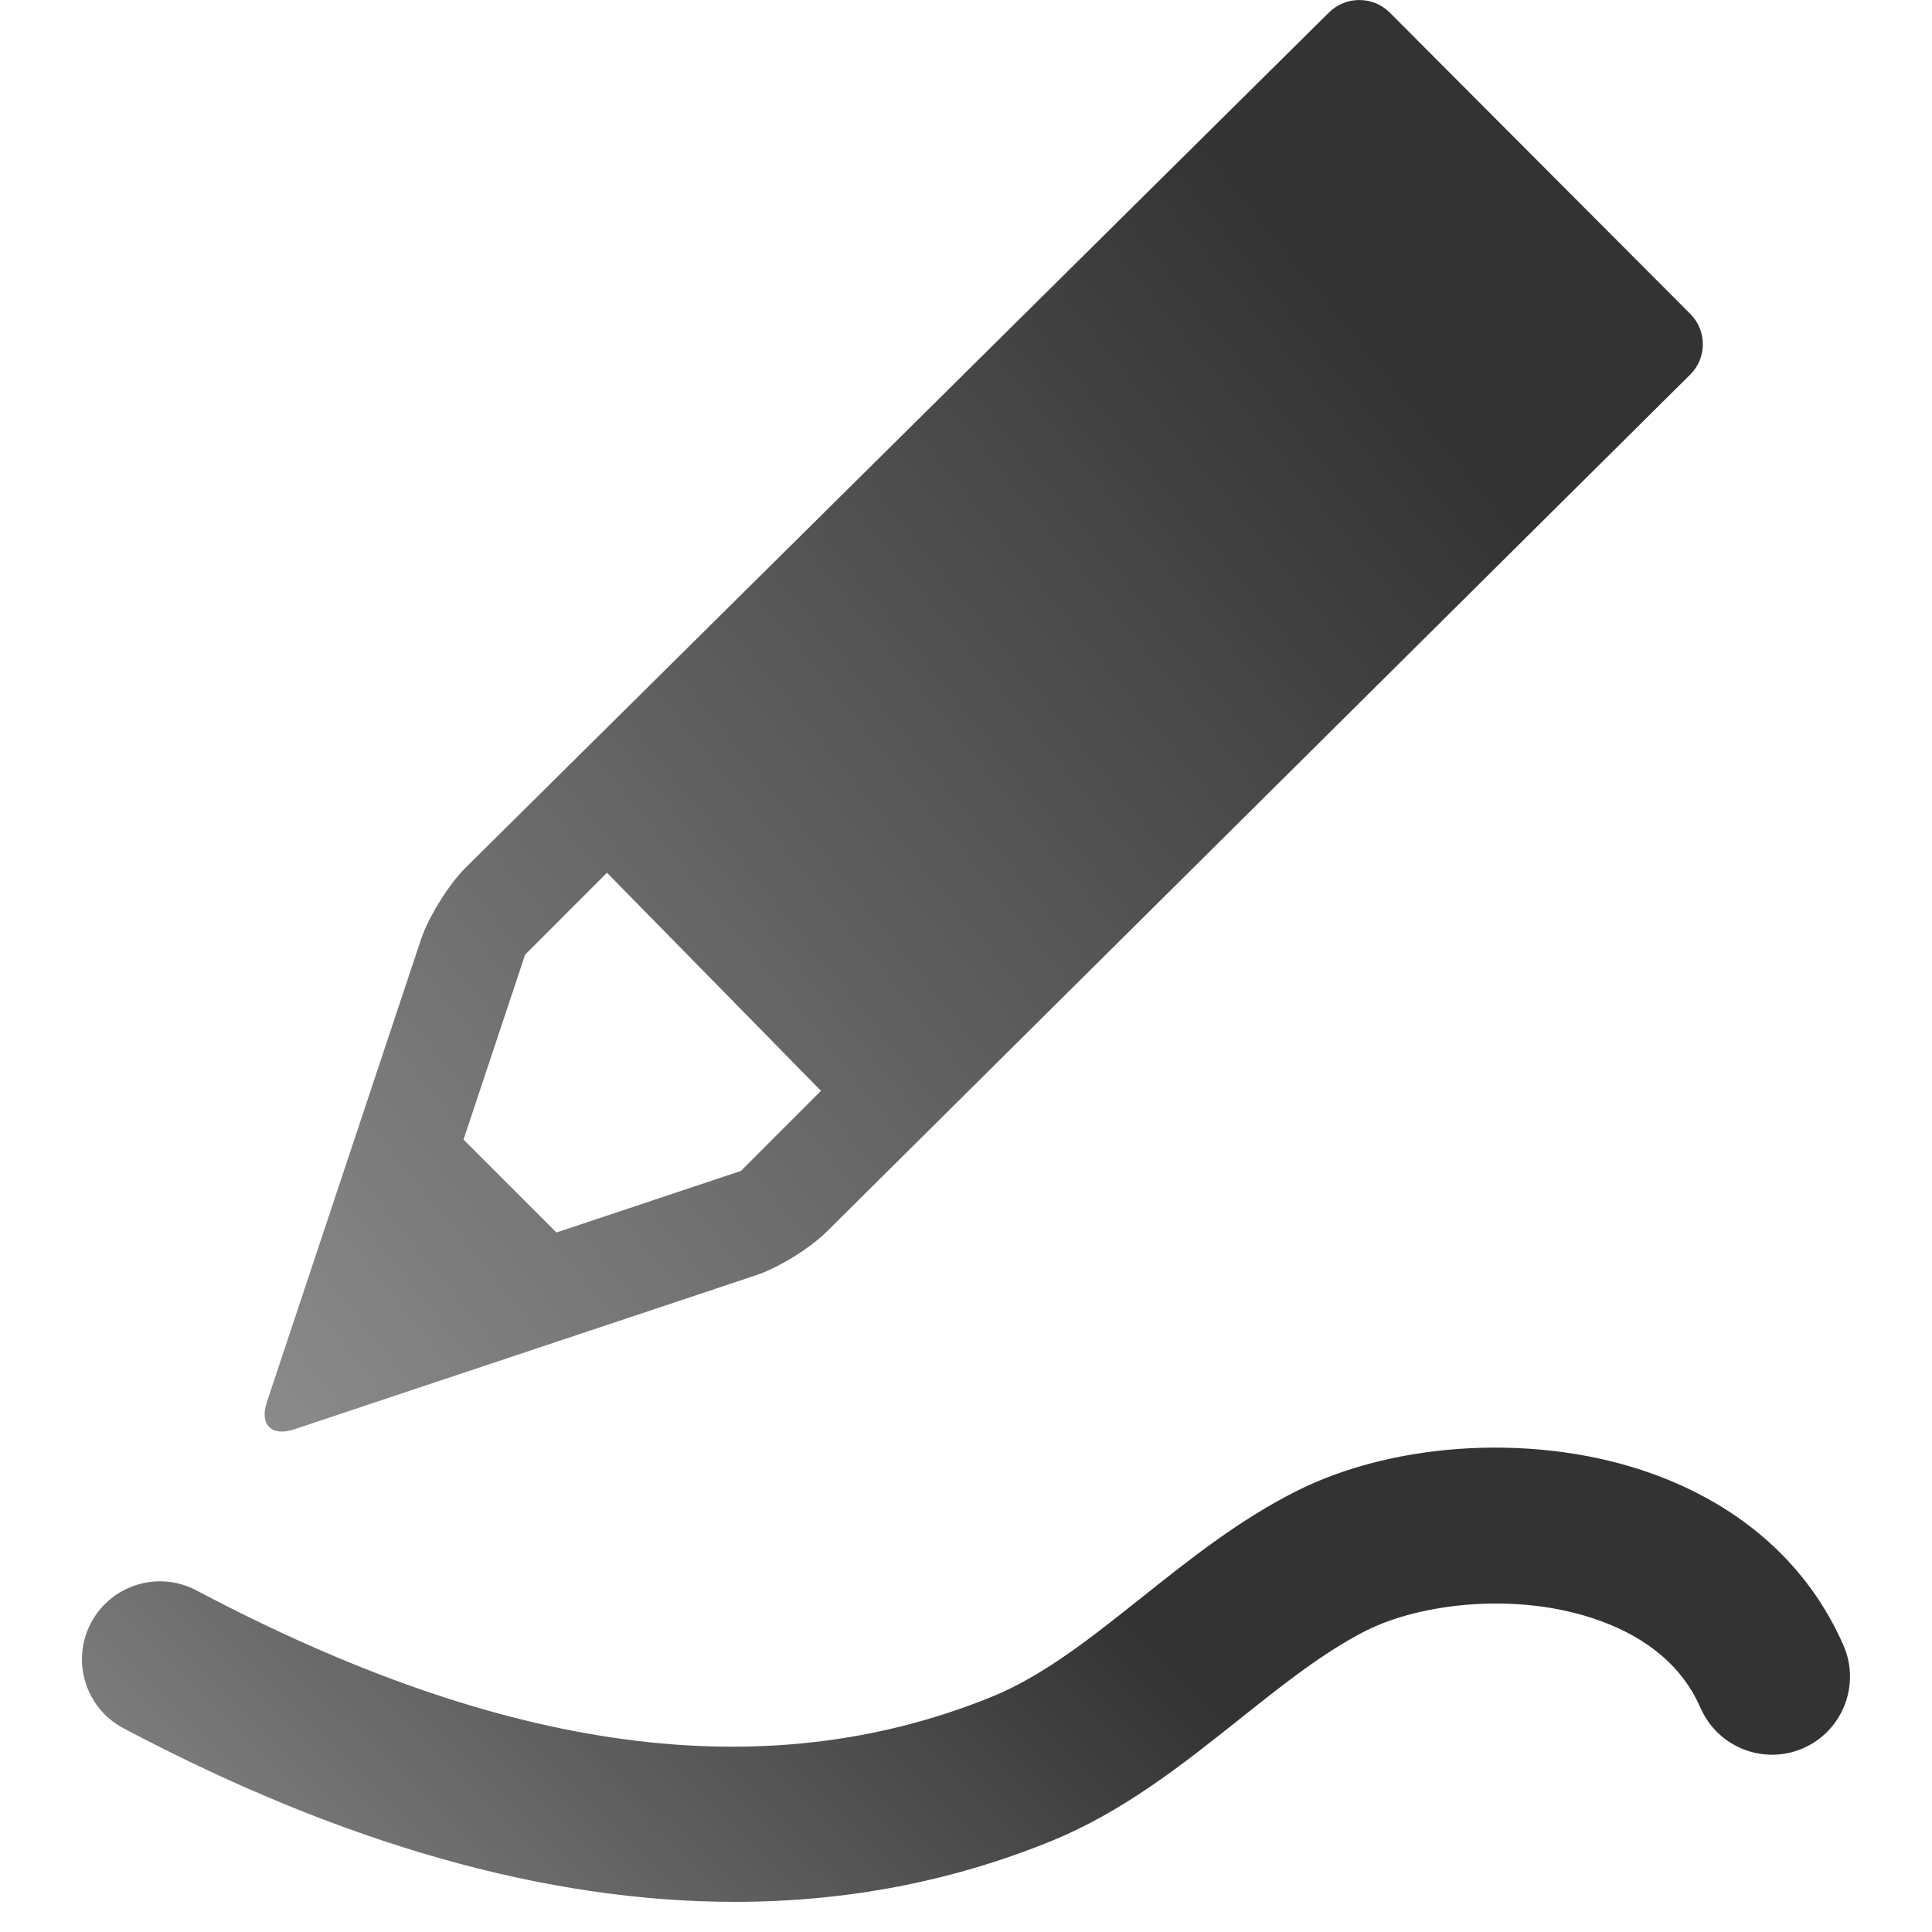 <?xml version="1.0" encoding="UTF-8" standalone="no"?>
<!-- Generator: Adobe Illustrator 14.0.0, SVG Export Plug-In . SVG Version: 6.00 Build 43363)  -->

<svg
   xmlns:dc="http://purl.org/dc/elements/1.1/"
   xmlns:cc="http://creativecommons.org/ns#"
   xmlns:rdf="http://www.w3.org/1999/02/22-rdf-syntax-ns#"
   xmlns:svg="http://www.w3.org/2000/svg"
   xmlns="http://www.w3.org/2000/svg"
   xmlns:xlink="http://www.w3.org/1999/xlink"
   xmlns:sodipodi="http://sodipodi.sourceforge.net/DTD/sodipodi-0.dtd"
   xmlns:inkscape="http://www.inkscape.org/namespaces/inkscape"
   version="1.1"
   id="icon-m-image-edit-free-draw-layer"
   x="0px"
   y="0px"
   width="48px"
   height="48px"
   viewBox="0 0 48 48"
   style="enable-background:new 0 0 48 48;"
   xml:space="preserve"
   inkscape:version="0.48.1 r9760"
   sodipodi:docname="sketchit_draw.svg"><defs
   id="defs12"><linearGradient
     inkscape:collect="always"
     id="linearGradient3013"><stop
       style="stop-color:#333333;stop-opacity:1;"
       offset="0"
       id="stop3015" /><stop
       style="stop-color:#333333;stop-opacity:0;"
       offset="1"
       id="stop3017" /></linearGradient><linearGradient
     inkscape:collect="always"
     id="linearGradient2997"><stop
       style="stop-color:#333333;stop-opacity:1;"
       offset="0"
       id="stop2999" /><stop
       style="stop-color:#333333;stop-opacity:0;"
       offset="1"
       id="stop3001" /></linearGradient><filter
     id="filter2991"
     inkscape:label="Invert"
     x="0"
     y="0"
     width="1"
     height="1"
     inkscape:menu="Color"
     inkscape:menu-tooltip="Invert colors"
     color-interpolation-filters="sRGB"><feColorMatrix
       id="feColorMatrix2993"
       type="saturate"
       values="1"
       result="fbSourceGraphic" /><feColorMatrix
       id="feColorMatrix2995"
       in="fbSourceGraphic"
       values="-1 0 0 0 1 0 -1 0 0 1 0 0 -1 0 1 0 0 0 1 0 " /></filter><linearGradient
     inkscape:collect="always"
     xlink:href="#linearGradient2997"
     id="linearGradient3003"
     x1="34.426"
     y1="8.656"
     x2="-35.213"
     y2="64.918"
     gradientUnits="userSpaceOnUse" /><linearGradient
     inkscape:collect="always"
     xlink:href="#linearGradient3013"
     id="linearGradient3019"
     x1="24.393"
     y1="36.59"
     x2="-14.754"
     y2="75.934"
     gradientUnits="userSpaceOnUse" /></defs><sodipodi:namedview
   pagecolor="#ffffff"
   bordercolor="#666666"
   borderopacity="1"
   objecttolerance="10"
   gridtolerance="10"
   guidetolerance="10"
   inkscape:pageopacity="0"
   inkscape:pageshadow="2"
   inkscape:window-width="1064"
   inkscape:window-height="787"
   id="namedview10"
   showgrid="false"
   inkscape:zoom="5.0833333"
   inkscape:cx="24"
   inkscape:cy="12.705273"
   inkscape:window-x="0"
   inkscape:window-y="26"
   inkscape:window-maximized="0"
   inkscape:current-layer="icon-m-image-edit-free-draw" />
<g
   id="icon-m-image-edit-free-draw"
   style="filter:url(#filter2991)">
	<rect
   style="fill:none;"
   width="48"
   height="48"
   id="rect4" />
	<path
   style="fill:url(#linearGradient3003);fill-opacity:1"
   d="M41.997,7.801l-7.472-7.492c-0.416-0.411-1.09-0.411-1.506,0L11.55,21.575   c-0.41,0.413-0.901,1.205-1.089,1.76L6.628,34.842c-0.183,0.553,0.119,0.854,0.675,0.671l11.492-3.834   c0.55-0.184,1.342-0.673,1.754-1.088L41.996,9.303C42.41,8.892,42.41,8.213,41.997,7.801z M18.409,29.091l-4.585,1.53l-2.308-2.308   l1.53-4.594l2.034-2.036l5.317,5.418L18.409,29.091z"
   id="path6" />
	<path
   style="fill:url(#linearGradient3019);fill-opacity:1"
   d="M45.8,40.879c-0.866-1.982-2.509-3.458-4.753-4.266c-2.785-1.004-6.342-0.827-8.848,0.438   c-1.416,0.715-2.638,1.686-3.818,2.626c-1.266,1.008-2.459,1.96-3.752,2.484c-5.619,2.278-12.079,1.411-19.749-2.648   c-0.944-0.499-2.118-0.141-2.619,0.806c-0.5,0.946-0.139,2.119,0.807,2.619c5.427,2.874,10.506,4.313,15.185,4.313   c2.752,0,5.369-0.498,7.832-1.497c1.813-0.733,3.285-1.909,4.713-3.044c1.074-0.855,2.089-1.664,3.146-2.199   c1.344-0.676,3.762-0.979,5.791-0.25c1.231,0.443,2.08,1.175,2.514,2.171c0.43,0.981,1.571,1.43,2.553,1.001   C45.78,43.002,46.229,41.859,45.8,40.879z"
   id="path8" />
</g>
</svg>